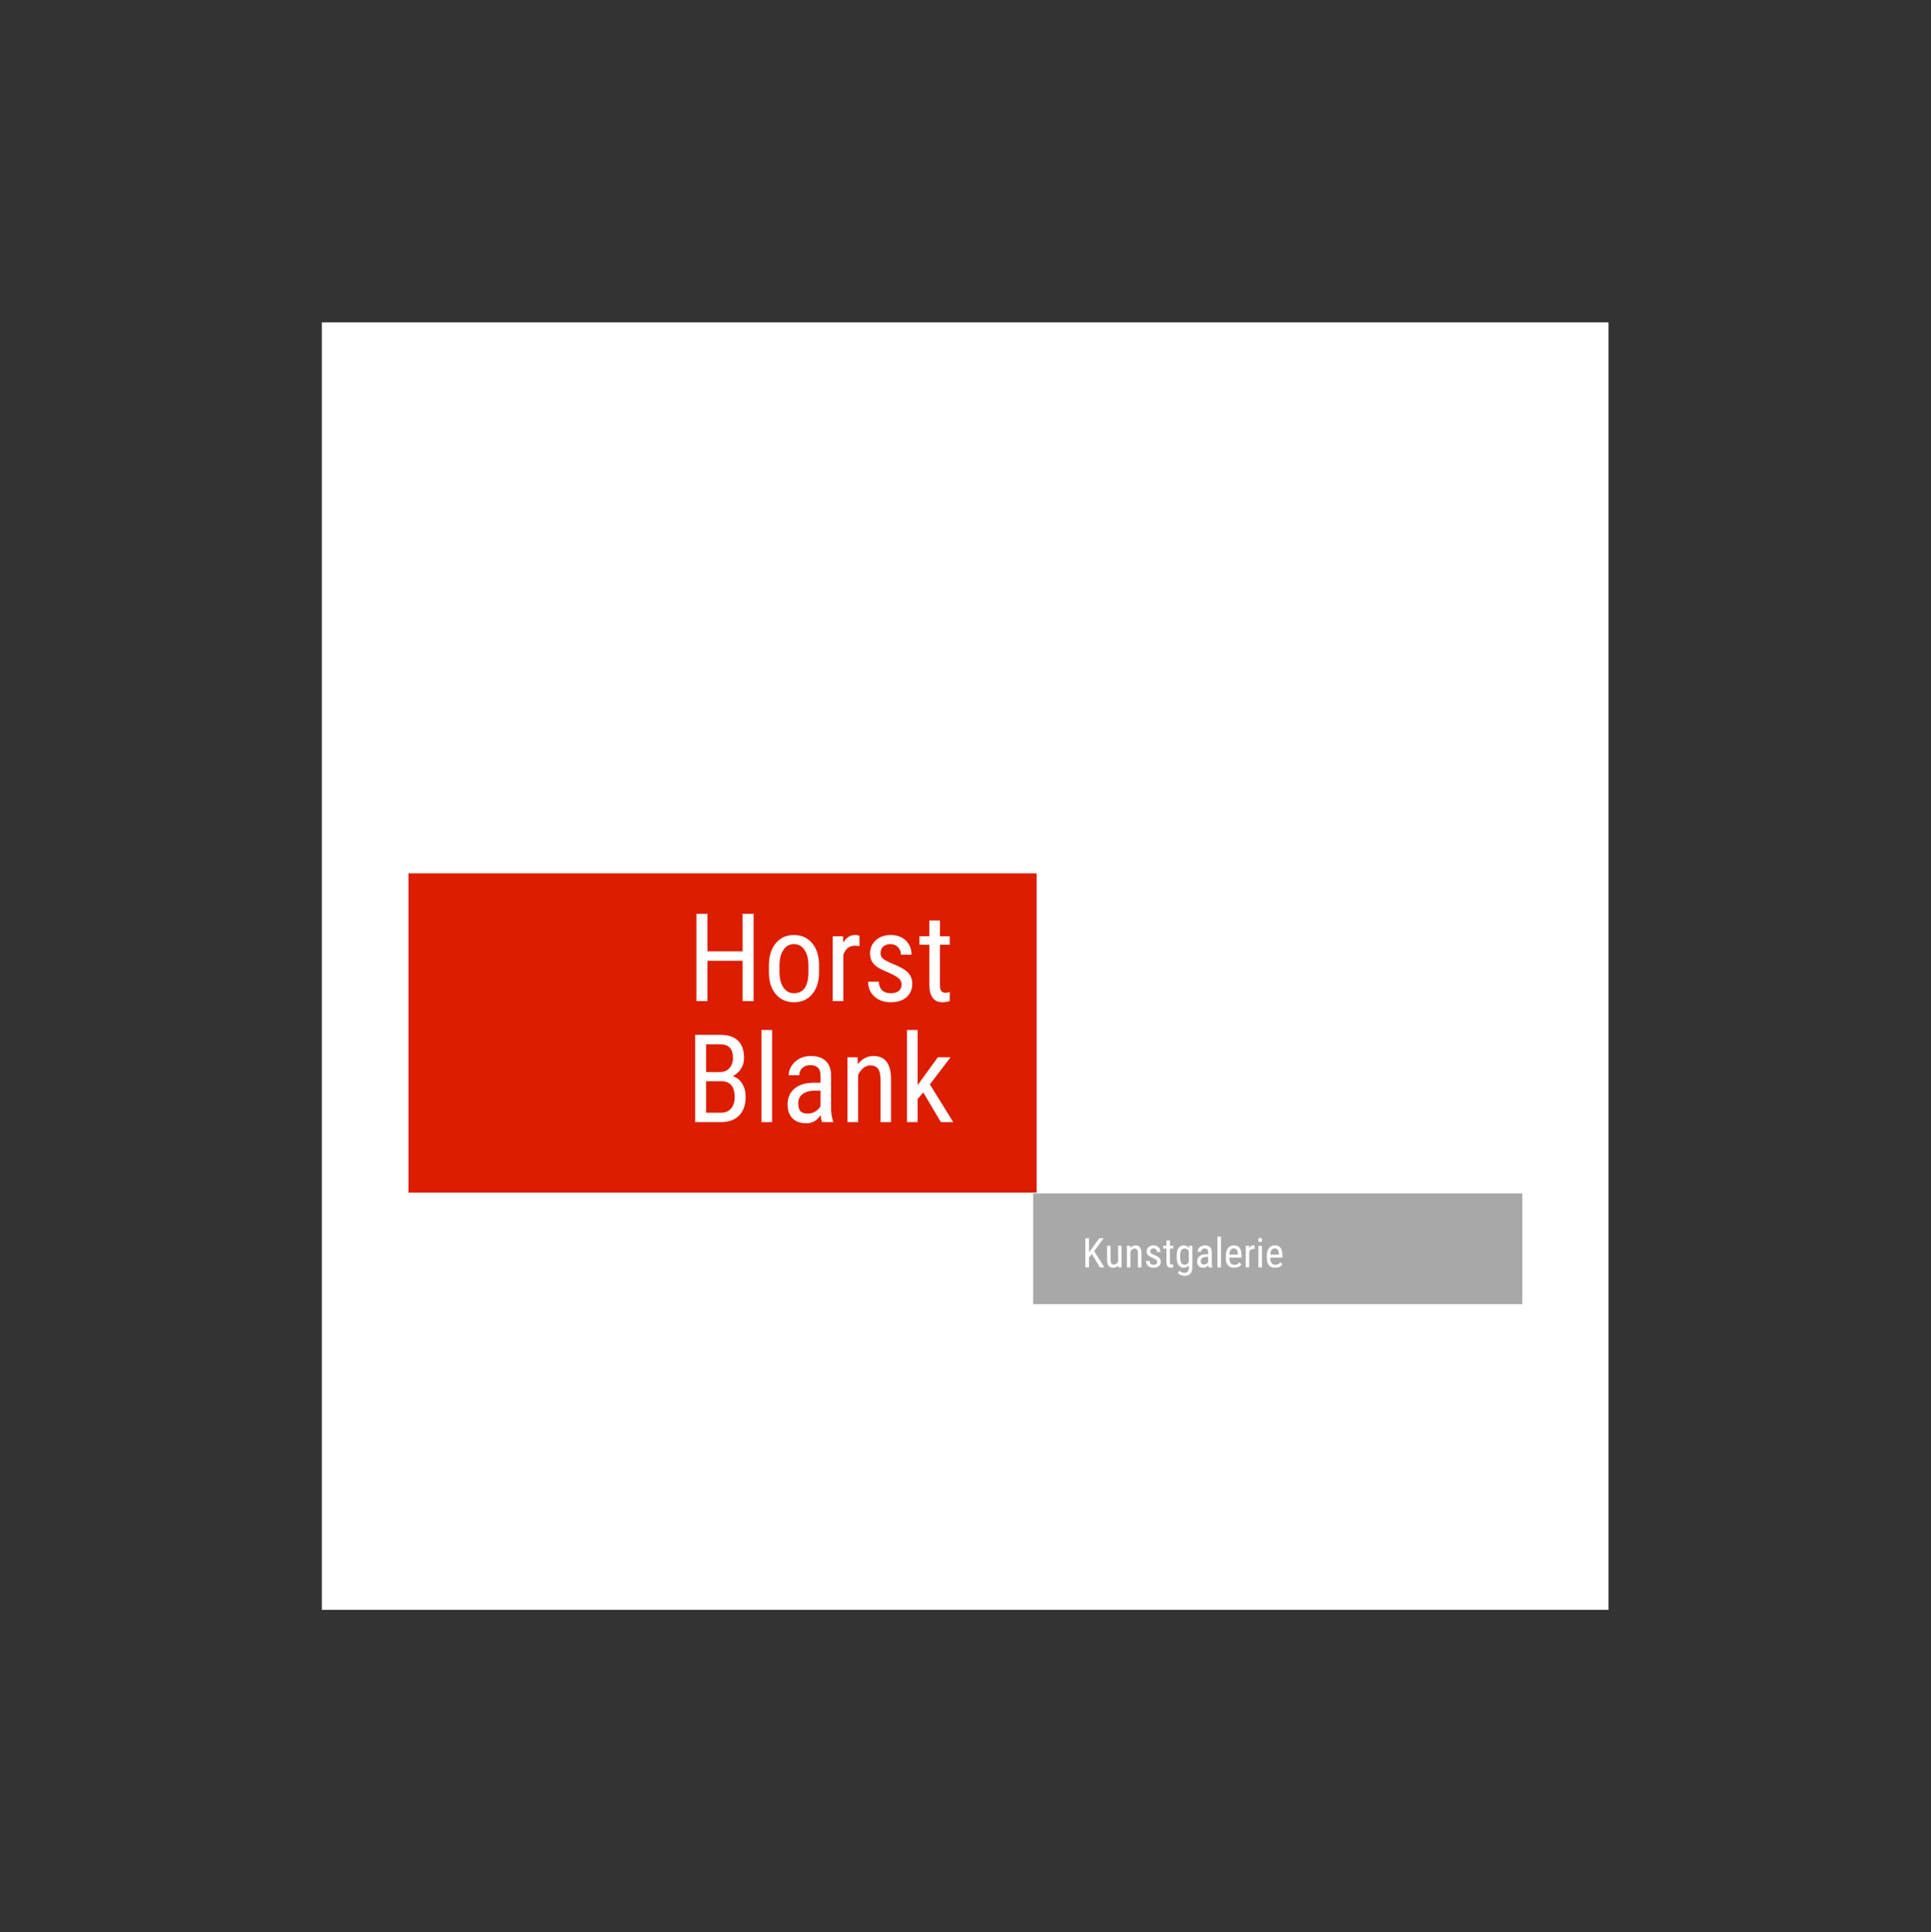 <?xml version="1.0" encoding="iso-8859-1"?>
<svg height="225pt" version="1.2" viewBox="-56.22 -56.25 337.32 337.5" width="224.88pt" xmlns="http://www.w3.org/2000/svg" xmlns:xlink="http://www.w3.org/1999/xlink">
	
	
	
	

	
	
	
	<rect x="-56.22" y="-56.25" width="337.32" height="337.5" fill="#333333" stroke="none"/>
	
	
	
	

	
	
	
	<defs>
		
		
		
		

		
		
		
		<g>
			
			
			
			

			
			
			
			<symbol id="glyph0-0" overflow="visible">
				
				
				
				

				
				
				
				<path animation_id="0" d="M 7.328 0 L 1.094 0 L 1.094 -15.25 L 7.328 -15.25 Z M 6.844 -0.906 L 6.844 -14.344 L 4.438 -7.625 Z M 1.562 -14.25 L 1.562 -0.984 L 3.922 -7.625 Z M 1.922 -0.562 L 6.438 -0.562 L 4.172 -6.906 Z M 4.172 -8.344 L 6.438 -14.688 L 1.922 -14.688 Z M 4.172 -8.344 " style="stroke:none;"/>
				
				
				
				

			
			
			
			</symbol>
			
			
			
			

			
			
			
			<symbol id="glyph0-1" overflow="visible">
				
				
				
				

				
				
				
				<path animation_id="1" d="M 11.625 0 L 9.703 0 L 9.703 -7.047 L 3.562 -7.047 L 3.562 0 L 1.641 0 L 1.641 -15.25 L 3.562 -15.25 L 3.562 -8.688 L 9.703 -8.688 L 9.703 -15.25 L 11.625 -15.25 Z M 11.625 0 " style="stroke:none;"/>
				
				
				
				

			
			
			
			</symbol>
			
			
			
			

			
			
			
			<symbol id="glyph0-2" overflow="visible">
				
				
				
				

				
				
				
				<path animation_id="2" d="M 1 -6.188 C 1 -7.832 1.395 -9.133 2.188 -10.094 C 2.988 -11.062 4.047 -11.547 5.359 -11.547 C 6.672 -11.547 7.727 -11.078 8.531 -10.141 C 9.332 -9.203 9.742 -7.926 9.766 -6.312 L 9.766 -5.125 C 9.766 -3.477 9.363 -2.176 8.562 -1.219 C 7.77 -0.27 6.711 0.203 5.391 0.203 C 4.078 0.203 3.02 -0.258 2.219 -1.188 C 1.426 -2.113 1.02 -3.367 1 -4.953 Z M 2.844 -5.125 C 2.844 -3.957 3.07 -3.039 3.531 -2.375 C 3.988 -1.707 4.609 -1.375 5.391 -1.375 C 7.016 -1.375 7.852 -2.551 7.906 -4.906 L 7.906 -6.188 C 7.906 -7.352 7.676 -8.27 7.219 -8.938 C 6.758 -9.613 6.141 -9.953 5.359 -9.953 C 4.598 -9.953 3.988 -9.613 3.531 -8.938 C 3.07 -8.27 2.844 -7.359 2.844 -6.203 Z M 2.844 -5.125 " style="stroke:none;"/>
				
				
				
				

			
			
			
			</symbol>
			
			
			
			

			
			
			
			<symbol id="glyph0-3" overflow="visible">
				
				
				
				

				
				
				
				<path animation_id="3" d="M 6.062 -9.594 C 5.801 -9.645 5.523 -9.672 5.234 -9.672 C 4.273 -9.672 3.609 -9.148 3.234 -8.109 L 3.234 0 L 1.375 0 L 1.375 -11.328 L 3.188 -11.328 L 3.219 -10.188 C 3.707 -11.094 4.41 -11.547 5.328 -11.547 C 5.617 -11.547 5.859 -11.492 6.047 -11.391 Z M 6.062 -9.594 " style="stroke:none;"/>
				
				
				
				

			
			
			
			</symbol>
			
			
			
			

			
			
			
			<symbol id="glyph0-4" overflow="visible">
				
				
				
				

				
				
				
				<path animation_id="4" d="M 6.891 -2.906 C 6.891 -3.301 6.738 -3.641 6.438 -3.922 C 6.133 -4.211 5.555 -4.551 4.703 -4.938 C 3.703 -5.344 3 -5.691 2.594 -5.984 C 2.188 -6.285 1.879 -6.617 1.672 -6.984 C 1.473 -7.359 1.375 -7.805 1.375 -8.328 C 1.375 -9.242 1.707 -10.008 2.375 -10.625 C 3.051 -11.238 3.914 -11.547 4.969 -11.547 C 6.07 -11.547 6.957 -11.223 7.625 -10.578 C 8.289 -9.93 8.625 -9.109 8.625 -8.109 L 6.781 -8.109 C 6.781 -8.617 6.609 -9.051 6.266 -9.406 C 5.93 -9.77 5.5 -9.953 4.969 -9.953 C 4.414 -9.953 3.984 -9.812 3.672 -9.531 C 3.367 -9.25 3.219 -8.867 3.219 -8.391 C 3.219 -8.016 3.328 -7.711 3.547 -7.484 C 3.773 -7.254 4.328 -6.945 5.203 -6.562 C 6.578 -6.031 7.508 -5.504 8 -4.984 C 8.5 -4.473 8.75 -3.82 8.75 -3.031 C 8.75 -2.051 8.41 -1.266 7.734 -0.672 C 7.055 -0.086 6.145 0.203 5 0.203 C 3.82 0.203 2.863 -0.133 2.125 -0.812 C 1.395 -1.488 1.031 -2.348 1.031 -3.391 L 2.906 -3.391 C 2.926 -2.754 3.113 -2.258 3.469 -1.906 C 3.832 -1.551 4.344 -1.375 5 -1.375 C 5.613 -1.375 6.082 -1.508 6.406 -1.781 C 6.727 -2.062 6.891 -2.438 6.891 -2.906 Z M 6.891 -2.906 " style="stroke:none;"/>
				
				
				
				

			
			
			
			</symbol>
			
			
			
			

			
			
			
			<symbol id="glyph0-5" overflow="visible">
				
				
				
				

				
				
				
				<path animation_id="5" d="M 3.812 -14.078 L 3.812 -11.328 L 5.516 -11.328 L 5.516 -9.844 L 3.812 -9.844 L 3.812 -2.812 C 3.812 -2.363 3.883 -2.023 4.031 -1.797 C 4.176 -1.566 4.426 -1.453 4.781 -1.453 C 5.031 -1.453 5.281 -1.492 5.531 -1.578 L 5.516 0 C 5.086 0.133 4.656 0.203 4.219 0.203 C 3.488 0.203 2.93 -0.055 2.547 -0.578 C 2.16 -1.098 1.969 -1.836 1.969 -2.797 L 1.969 -9.844 L 0.234 -9.844 L 0.234 -11.328 L 1.969 -11.328 L 1.969 -14.078 Z M 3.812 -14.078 " style="stroke:none;"/>
				
				
				
				

			
			
			
			</symbol>
			
			
			
			

			
			
			
			<symbol id="glyph0-6" overflow="visible">
				
				
				
				

				
				
				
				<path animation_id="6" d="M 1.641 0 L 1.641 -15.25 L 5.984 -15.25 C 7.379 -15.25 8.426 -14.91 9.125 -14.234 C 9.832 -13.555 10.188 -12.539 10.188 -11.188 C 10.188 -10.477 10.004 -9.848 9.641 -9.297 C 9.285 -8.754 8.805 -8.332 8.203 -8.031 C 8.898 -7.82 9.453 -7.391 9.859 -6.734 C 10.266 -6.086 10.469 -5.312 10.469 -4.406 C 10.469 -3.031 10.094 -1.953 9.344 -1.172 C 8.594 -0.391 7.523 0 6.141 0 Z M 3.562 -7.141 L 3.562 -1.641 L 6.188 -1.641 C 6.906 -1.641 7.477 -1.879 7.906 -2.359 C 8.332 -2.836 8.547 -3.508 8.547 -4.375 C 8.547 -6.219 7.77 -7.141 6.219 -7.141 Z M 3.562 -8.75 L 6.016 -8.75 C 6.68 -8.75 7.219 -8.973 7.625 -9.422 C 8.039 -9.867 8.25 -10.461 8.25 -11.203 C 8.25 -12.035 8.062 -12.641 7.688 -13.016 C 7.32 -13.398 6.754 -13.594 5.984 -13.594 L 3.562 -13.594 Z M 3.562 -8.75 " style="stroke:none;"/>
				
				
				
				

			
			
			
			</symbol>
			
			
			
			

			
			
			
			<symbol id="glyph0-7" overflow="visible">
				
				
				
				

				
				
				
				<path animation_id="7" d="M 3.391 0 L 1.531 0 L 1.531 -16.094 L 3.391 -16.094 Z M 3.391 0 " style="stroke:none;"/>
				
				
				
				

			
			
			
			</symbol>
			
			
			
			

			
			
			
			<symbol id="glyph0-8" overflow="visible">
				
				
				
				

				
				
				
				<path animation_id="8" d="M 7.219 0 C 7.102 -0.238 7.02 -0.648 6.969 -1.234 C 6.312 -0.273 5.477 0.203 4.469 0.203 C 3.438 0.203 2.629 -0.082 2.047 -0.656 C 1.473 -1.227 1.188 -2.039 1.188 -3.094 C 1.188 -4.238 1.578 -5.148 2.359 -5.828 C 3.148 -6.504 4.223 -6.852 5.578 -6.875 L 6.938 -6.875 L 6.938 -8.078 C 6.938 -8.754 6.785 -9.234 6.484 -9.516 C 6.191 -9.805 5.738 -9.953 5.125 -9.953 C 4.562 -9.953 4.102 -9.785 3.75 -9.453 C 3.406 -9.117 3.234 -8.695 3.234 -8.188 L 1.375 -8.188 C 1.375 -8.77 1.547 -9.32 1.891 -9.844 C 2.234 -10.375 2.691 -10.789 3.266 -11.094 C 3.848 -11.395 4.5 -11.547 5.219 -11.547 C 6.375 -11.547 7.254 -11.254 7.859 -10.672 C 8.461 -10.098 8.77 -9.258 8.781 -8.156 L 8.781 -2.438 C 8.789 -1.562 8.91 -0.805 9.141 -0.172 L 9.141 0 Z M 4.75 -1.484 C 5.195 -1.484 5.625 -1.609 6.031 -1.859 C 6.445 -2.109 6.75 -2.422 6.938 -2.797 L 6.938 -5.5 L 5.891 -5.5 C 5.016 -5.488 4.32 -5.289 3.812 -4.906 C 3.301 -4.531 3.047 -4 3.047 -3.312 C 3.047 -2.664 3.176 -2.195 3.438 -1.906 C 3.695 -1.625 4.133 -1.484 4.75 -1.484 Z M 4.75 -1.484 " style="stroke:none;"/>
				
				
				
				

			
			
			
			</symbol>
			
			
			
			

			
			
			
			<symbol id="glyph0-9" overflow="visible">
				
				
				
				

				
				
				
				<path animation_id="9" d="M 3.125 -11.328 L 3.188 -10.109 C 3.906 -11.066 4.82 -11.547 5.938 -11.547 C 7.945 -11.547 8.961 -10.207 8.984 -7.531 L 8.984 0 L 7.141 0 L 7.141 -7.453 C 7.141 -8.336 6.988 -8.969 6.688 -9.344 C 6.395 -9.719 5.953 -9.906 5.359 -9.906 C 4.898 -9.906 4.488 -9.75 4.125 -9.438 C 3.758 -9.133 3.461 -8.734 3.234 -8.234 L 3.234 0 L 1.375 0 L 1.375 -11.328 Z M 3.125 -11.328 " style="stroke:none;"/>
				
				
				
				

			
			
			
			</symbol>
			
			
			
			

			
			
			
			<symbol id="glyph0-10" overflow="visible">
				
				
				
				

				
				
				
				<path animation_id="10" d="M 4.234 -5.188 L 3.25 -4.047 L 3.25 0 L 1.391 0 L 1.391 -16.094 L 3.25 -16.094 L 3.25 -6.469 L 6.781 -11.328 L 9 -11.328 L 5.391 -6.594 L 9.469 0 L 7.312 0 Z M 4.234 -5.188 " style="stroke:none;"/>
				
				
				
				

			
			
			
			</symbol>
			
			
			
			

			
			
			
			<symbol id="glyph1-0" overflow="visible">
				
				
				
				

				
				
				
				<path animation_id="11" d="M 2.438 0 L 0.359 0 L 0.359 -5.094 L 2.438 -5.094 Z M 2.281 -0.297 L 2.281 -4.781 L 1.484 -2.547 Z M 0.516 -4.75 L 0.516 -0.328 L 1.312 -2.547 Z M 0.641 -0.188 L 2.156 -0.188 L 1.391 -2.297 Z M 1.391 -2.781 L 2.156 -4.906 L 0.641 -4.906 Z M 1.391 -2.781 " style="stroke:none;"/>
				
				
				
				

			
			
			
			</symbol>
			
			
			
			

			
			
			
			<symbol id="glyph1-1" overflow="visible">
				
				
				
				

				
				
				
				<path animation_id="12" d="M 1.688 -2.344 L 1.188 -1.734 L 1.188 0 L 0.547 0 L 0.547 -5.094 L 1.188 -5.094 L 1.188 -2.625 L 1.609 -3.188 L 2.984 -5.094 L 3.75 -5.094 L 2.094 -2.844 L 3.875 0 L 3.109 0 Z M 1.688 -2.344 " style="stroke:none;"/>
				
				
				
				

			
			
			
			</symbol>
			
			
			
			

			
			
			
			<symbol id="glyph1-2" overflow="visible">
				
				
				
				

				
				
				
				<path animation_id="13" d="M 2.391 -0.328 C 2.18 -0.066 1.879 0.062 1.484 0.062 C 1.148 0.062 0.895 -0.051 0.719 -0.281 C 0.539 -0.52 0.453 -0.863 0.453 -1.312 L 0.453 -3.781 L 1.062 -3.781 L 1.062 -1.359 C 1.062 -0.773 1.238 -0.484 1.594 -0.484 C 1.969 -0.484 2.227 -0.648 2.375 -0.984 L 2.375 -3.781 L 2.984 -3.781 L 2.984 0 L 2.406 0 Z M 2.391 -0.328 " style="stroke:none;"/>
				
				
				
				

			
			
			
			</symbol>
			
			
			
			

			
			
			
			<symbol id="glyph1-3" overflow="visible">
				
				
				
				

				
				
				
				<path animation_id="14" d="M 1.047 -3.781 L 1.062 -3.375 C 1.301 -3.688 1.609 -3.844 1.984 -3.844 C 2.648 -3.844 2.988 -3.398 3 -2.516 L 3 0 L 2.391 0 L 2.391 -2.484 C 2.391 -2.773 2.336 -2.984 2.234 -3.109 C 2.141 -3.234 1.992 -3.297 1.797 -3.297 C 1.641 -3.297 1.5 -3.242 1.375 -3.141 C 1.25 -3.047 1.148 -2.914 1.078 -2.75 L 1.078 0 L 0.469 0 L 0.469 -3.781 Z M 1.047 -3.781 " style="stroke:none;"/>
				
				
				
				

			
			
			
			</symbol>
			
			
			
			

			
			
			
			<symbol id="glyph1-4" overflow="visible">
				
				
				
				

				
				
				
				<path animation_id="15" d="M 2.297 -0.969 C 2.297 -1.102 2.242 -1.219 2.141 -1.312 C 2.047 -1.406 1.852 -1.516 1.562 -1.641 C 1.227 -1.785 0.992 -1.906 0.859 -2 C 0.723 -2.094 0.617 -2.203 0.547 -2.328 C 0.484 -2.453 0.453 -2.602 0.453 -2.781 C 0.453 -3.082 0.562 -3.332 0.781 -3.531 C 1.008 -3.738 1.301 -3.844 1.656 -3.844 C 2.02 -3.844 2.312 -3.734 2.531 -3.516 C 2.758 -3.305 2.875 -3.035 2.875 -2.703 L 2.266 -2.703 C 2.266 -2.867 2.207 -3.008 2.094 -3.125 C 1.977 -3.25 1.832 -3.312 1.656 -3.312 C 1.477 -3.312 1.336 -3.266 1.234 -3.172 C 1.129 -3.078 1.078 -2.953 1.078 -2.797 C 1.078 -2.672 1.113 -2.566 1.188 -2.484 C 1.258 -2.41 1.441 -2.312 1.734 -2.188 C 2.191 -2.008 2.504 -1.832 2.672 -1.656 C 2.836 -1.488 2.922 -1.273 2.922 -1.016 C 2.922 -0.68 2.805 -0.414 2.578 -0.219 C 2.348 -0.031 2.047 0.062 1.672 0.062 C 1.273 0.062 0.953 -0.047 0.703 -0.266 C 0.461 -0.492 0.344 -0.781 0.344 -1.125 L 0.969 -1.125 C 0.977 -0.914 1.039 -0.75 1.156 -0.625 C 1.281 -0.508 1.453 -0.453 1.672 -0.453 C 1.879 -0.453 2.035 -0.5 2.141 -0.594 C 2.242 -0.688 2.297 -0.812 2.297 -0.969 Z M 2.297 -0.969 " style="stroke:none;"/>
				
				
				
				

			
			
			
			</symbol>
			
			
			
			

			
			
			
			<symbol id="glyph1-5" overflow="visible">
				
				
				
				

				
				
				
				<path animation_id="16" d="M 1.266 -4.703 L 1.266 -3.781 L 1.844 -3.781 L 1.844 -3.281 L 1.266 -3.281 L 1.266 -0.938 C 1.266 -0.789 1.289 -0.676 1.344 -0.594 C 1.395 -0.52 1.477 -0.484 1.594 -0.484 C 1.676 -0.484 1.758 -0.5 1.844 -0.531 L 1.844 0 C 1.695 0.039 1.551 0.062 1.406 0.062 C 1.164 0.062 0.977 -0.02 0.844 -0.188 C 0.719 -0.363 0.656 -0.613 0.656 -0.938 L 0.656 -3.281 L 0.078 -3.281 L 0.078 -3.781 L 0.656 -3.781 L 0.656 -4.703 Z M 1.266 -4.703 " style="stroke:none;"/>
				
				
				
				

			
			
			
			</symbol>
			
			
			
			

			
			
			
			<symbol id="glyph1-6" overflow="visible">
				
				
				
				

				
				
				
				<path animation_id="17" d="M 0.344 -2.062 C 0.344 -2.656 0.445 -3.098 0.656 -3.391 C 0.875 -3.691 1.188 -3.844 1.594 -3.844 C 1.977 -3.844 2.273 -3.68 2.484 -3.359 L 2.516 -3.781 L 3.062 -3.781 L 3.062 0.031 C 3.062 0.5 2.941 0.859 2.703 1.109 C 2.461 1.359 2.129 1.484 1.703 1.484 C 1.516 1.484 1.305 1.438 1.078 1.344 C 0.848 1.258 0.676 1.148 0.562 1.016 L 0.812 0.578 C 1.062 0.828 1.344 0.953 1.656 0.953 C 2.164 0.953 2.43 0.676 2.453 0.125 L 2.453 -0.375 C 2.254 -0.082 1.969 0.062 1.594 0.062 C 1.207 0.062 0.906 -0.082 0.688 -0.375 C 0.469 -0.664 0.352 -1.086 0.344 -1.641 Z M 0.953 -1.703 C 0.953 -1.285 1.016 -0.973 1.141 -0.766 C 1.266 -0.566 1.469 -0.469 1.75 -0.469 C 2.062 -0.469 2.297 -0.629 2.453 -0.953 L 2.453 -2.844 C 2.285 -3.145 2.055 -3.297 1.766 -3.297 C 1.484 -3.297 1.273 -3.195 1.141 -3 C 1.016 -2.801 0.953 -2.5 0.953 -2.094 Z M 0.953 -1.703 " style="stroke:none;"/>
				
				
				
				

			
			
			
			</symbol>
			
			
			
			

			
			
			
			<symbol id="glyph1-7" overflow="visible">
				
				
				
				

				
				
				
				<path animation_id="18" d="M 2.406 0 C 2.375 -0.082 2.348 -0.219 2.328 -0.406 C 2.109 -0.094 1.828 0.062 1.484 0.062 C 1.141 0.062 0.867 -0.031 0.672 -0.219 C 0.484 -0.406 0.391 -0.676 0.391 -1.031 C 0.391 -1.414 0.52 -1.719 0.781 -1.938 C 1.051 -2.164 1.41 -2.285 1.859 -2.297 L 2.312 -2.297 L 2.312 -2.688 C 2.312 -2.914 2.258 -3.078 2.156 -3.172 C 2.062 -3.266 1.91 -3.312 1.703 -3.312 C 1.516 -3.312 1.363 -3.254 1.25 -3.141 C 1.133 -3.035 1.078 -2.898 1.078 -2.734 L 0.469 -2.734 C 0.469 -2.922 0.52 -3.102 0.625 -3.281 C 0.738 -3.457 0.895 -3.594 1.094 -3.688 C 1.289 -3.789 1.504 -3.844 1.734 -3.844 C 2.117 -3.844 2.41 -3.75 2.609 -3.562 C 2.816 -3.375 2.926 -3.094 2.938 -2.719 L 2.938 -0.812 C 2.938 -0.52 2.973 -0.27 3.047 -0.062 L 3.047 0 Z M 1.578 -0.5 C 1.734 -0.5 1.879 -0.539 2.016 -0.625 C 2.148 -0.707 2.25 -0.812 2.312 -0.938 L 2.312 -1.828 L 1.969 -1.828 C 1.676 -1.828 1.441 -1.766 1.266 -1.641 C 1.098 -1.516 1.016 -1.336 1.016 -1.109 C 1.016 -0.891 1.055 -0.734 1.141 -0.641 C 1.234 -0.547 1.379 -0.5 1.578 -0.5 Z M 1.578 -0.5 " style="stroke:none;"/>
				
				
				
				

			
			
			
			</symbol>
			
			
			
			

			
			
			
			<symbol id="glyph1-8" overflow="visible">
				
				
				
				

				
				
				
				<path animation_id="19" d="M 1.125 0 L 0.516 0 L 0.516 -5.375 L 1.125 -5.375 Z M 1.125 0 " style="stroke:none;"/>
				
				
				
				

			
			
			
			</symbol>
			
			
			
			

			
			
			
			<symbol id="glyph1-9" overflow="visible">
				
				
				
				

				
				
				
				<path animation_id="20" d="M 1.812 0.062 C 1.344 0.062 0.984 -0.07 0.734 -0.344 C 0.484 -0.625 0.352 -1.039 0.344 -1.594 L 0.344 -2.047 C 0.344 -2.609 0.461 -3.047 0.703 -3.359 C 0.953 -3.68 1.301 -3.844 1.75 -3.844 C 2.188 -3.844 2.516 -3.703 2.734 -3.422 C 2.953 -3.141 3.066 -2.703 3.078 -2.109 L 3.078 -1.703 L 0.953 -1.703 L 0.953 -1.625 C 0.953 -1.219 1.031 -0.922 1.188 -0.734 C 1.344 -0.547 1.562 -0.453 1.844 -0.453 C 2.031 -0.453 2.191 -0.484 2.328 -0.547 C 2.461 -0.617 2.594 -0.734 2.719 -0.891 L 3.047 -0.5 C 2.773 -0.125 2.363 0.062 1.812 0.062 Z M 1.75 -3.312 C 1.488 -3.312 1.297 -3.223 1.172 -3.047 C 1.047 -2.879 0.977 -2.609 0.969 -2.234 L 2.453 -2.234 L 2.453 -2.312 C 2.43 -2.676 2.363 -2.93 2.25 -3.078 C 2.145 -3.234 1.977 -3.312 1.75 -3.312 Z M 1.75 -3.312 " style="stroke:none;"/>
				
				
				
				

			
			
			
			</symbol>
			
			
			
			

			
			
			
			<symbol id="glyph1-10" overflow="visible">
				
				
				
				

				
				
				
				<path animation_id="21" d="M 2.016 -3.203 C 1.93 -3.211 1.844 -3.219 1.75 -3.219 C 1.426 -3.219 1.203 -3.047 1.078 -2.703 L 1.078 0 L 0.469 0 L 0.469 -3.781 L 1.062 -3.781 L 1.078 -3.391 C 1.242 -3.691 1.477 -3.844 1.781 -3.844 C 1.875 -3.844 1.953 -3.828 2.016 -3.797 Z M 2.016 -3.203 " style="stroke:none;"/>
				
				
				
				

			
			
			
			</symbol>
			
			
			
			

			
			
			
			<symbol id="glyph1-11" overflow="visible">
				
				
				
				

				
				
				
				<path animation_id="22" d="M 1.125 0 L 0.516 0 L 0.516 -3.781 L 1.125 -3.781 Z M 1.172 -4.781 C 1.172 -4.676 1.141 -4.586 1.078 -4.516 C 1.023 -4.453 0.941 -4.422 0.828 -4.422 C 0.711 -4.422 0.625 -4.453 0.562 -4.516 C 0.5 -4.586 0.469 -4.676 0.469 -4.781 C 0.469 -4.883 0.5 -4.973 0.562 -5.047 C 0.625 -5.117 0.711 -5.156 0.828 -5.156 C 0.941 -5.156 1.023 -5.117 1.078 -5.047 C 1.141 -4.973 1.172 -4.883 1.172 -4.781 Z M 1.172 -4.781 " style="stroke:none;"/>
				
				
				
				

			
			
			
			</symbol>
			
			
			
			

		
		
		
		</g>
		
		
		
		

		
		
		
		<clipPath id="clip1">
			
			
			
			
  
			
			
			
			<path animation_id="23" d="M 0 0.059 L 224.762 0.059 L 224.762 224.938 L 0 224.938 Z M 0 0.059 "/>
			
			
			
			

		
		
		
		</clipPath>
		
		
		
		

		
		
		
		<clipPath id="clip2">
			
			
			
			
  
			
			
			
			<path animation_id="24" d="M 15.129 96.293 L 124.867 96.293 L 124.867 152.062 L 15.129 152.062 Z M 15.129 96.293 "/>
			
			
			
			

		
		
		
		</clipPath>
		
		
		
		

		
		
		
		<clipPath id="clip3">
			
			
			
			
  
			
			
			
			<path animation_id="25" d="M 124.258 152.207 L 209.711 152.207 L 209.711 171.547 L 124.258 171.547 Z M 124.258 152.207 "/>
			
			
			
			

		
		
		
		</clipPath>
		
		
		
		

	
	
	
	</defs>
	
	
	
	

	
	
	
	<g id="surface1">
		
		
		
		

		
		
		
		<g clip-path="url(#clip1)" clip-rule="nonzero">
			
			
			
			

			
			
			
			<path animation_id="26" d="M 0 0.059 L 224.879 0.059 L 224.879 224.941 L 0 224.941 Z M 0 0.059 " style=" stroke:none;fill-rule:nonzero;fill:rgb(100%,100%,100%);fill-opacity:1;"/>
			
			
			
			

		
		
		
		</g>
		
		
		
		

		
		
		
		<g clip-path="url(#clip2)" clip-rule="nonzero">
			
			
			
			

			
			
			
			<path animation_id="27" d="M 15.129 96.293 L 124.867 96.293 L 124.867 152.062 L 15.129 152.062 Z M 15.129 96.293 " style=" stroke:none;fill-rule:nonzero;fill:rgb(86.269%,11.369%,0%);fill-opacity:1;"/>
			
			
			
			

		
		
		
		</g>
		
		
		
		

		
		
		
		<g style="fill:rgb(100%,100%,100%);fill-opacity:1;">
			
			
			
			
  
			
			
			
			<use x="63.799" xlink:href="#glyph0-1" y="118.61"/>
			
			
			
			

		
		
		
		</g>
		
		
		
		

		
		
		
		<g style="fill:rgb(100%,100%,100%);fill-opacity:1;">
			
			
			
			
  
			
			
			
			<use x="77.099" xlink:href="#glyph0-2" y="118.61"/>
			
			
			
			

		
		
		
		</g>
		
		
		
		

		
		
		
		<g style="fill:rgb(100%,100%,100%);fill-opacity:1;">
			
			
			
			
  
			
			
			
			<use x="87.865" xlink:href="#glyph0-3" y="118.61"/>
			
			
			
			

		
		
		
		</g>
		
		
		
		

		
		
		
		<g style="fill:rgb(100%,100%,100%);fill-opacity:1;">
			
			
			
			
  
			
			
			
			<use x="94.39" xlink:href="#glyph0-4" y="118.61"/>
			
			
			
			

		
		
		
		</g>
		
		
		
		

		
		
		
		<g style="fill:rgb(100%,100%,100%);fill-opacity:1;">
			
			
			
			
  
			
			
			
			<use x="104.161" xlink:href="#glyph0-5" y="118.61"/>
			
			
			
			

		
		
		
		</g>
		
		
		
		

		
		
		
		<g style="fill:rgb(100%,100%,100%);fill-opacity:1;">
			
			
			
			
  
			
			
			
			<use x="63.567" xlink:href="#glyph0-6" y="139.749"/>
			
			
			
			

		
		
		
		</g>
		
		
		
		

		
		
		
		<g style="fill:rgb(100%,100%,100%);fill-opacity:1;">
			
			
			
			
  
			
			
			
			<use x="75.265" xlink:href="#glyph0-7" y="139.749"/>
			
			
			
			

		
		
		
		</g>
		
		
		
		

		
		
		
		<g style="fill:rgb(100%,100%,100%);fill-opacity:1;">
			
			
			
			
  
			
			
			
			<use x="80.177" xlink:href="#glyph0-8" y="139.749"/>
			
			
			
			

		
		
		
		</g>
		
		
		
		

		
		
		
		<g style="fill:rgb(100%,100%,100%);fill-opacity:1;">
			
			
			
			
  
			
			
			
			<use x="90.451" xlink:href="#glyph0-9" y="139.749"/>
			
			
			
			

		
		
		
		</g>
		
		
		
		

		
		
		
		<g style="fill:rgb(100%,100%,100%);fill-opacity:1;">
			
			
			
			
  
			
			
			
			<use x="100.829" xlink:href="#glyph0-10" y="139.749"/>
			
			
			
			

		
		
		
		</g>
		
		
		
		

		
		
		
		<g clip-path="url(#clip3)" clip-rule="nonzero">
			
			
			
			

			
			
			
			<path animation_id="28" d="M 124.258 152.207 L 209.711 152.207 L 209.711 171.547 L 124.258 171.547 Z M 124.258 152.207 " style=" stroke:none;fill-rule:nonzero;fill:rgb(65.88%,65.88%,65.88%);fill-opacity:1;"/>
			
			
			
			

		
		
		
		</g>
		
		
		
		

		
		
		
		<g style="fill:rgb(100%,100%,100%);fill-opacity:1;">
			
			
			
			
  
			
			
			
			<use x="132.823" xlink:href="#glyph1-1" y="165.122"/>
			
			
			
			

		
		
		
		</g>
		
		
		
		

		
		
		
		<g style="fill:rgb(100%,100%,100%);fill-opacity:1;">
			
			
			
			
  
			
			
			
			<use x="136.718" xlink:href="#glyph1-2" y="165.122"/>
			
			
			
			

		
		
		
		</g>
		
		
		
		

		
		
		
		<g style="fill:rgb(100%,100%,100%);fill-opacity:1;">
			
			
			
			
  
			
			
			
			<use x="140.173" xlink:href="#glyph1-3" y="165.122"/>
			
			
			
			

		
		
		
		</g>
		
		
		
		

		
		
		
		<g style="fill:rgb(100%,100%,100%);fill-opacity:1;">
			
			
			
			
  
			
			
			
			<use x="143.631" xlink:href="#glyph1-4" y="165.122"/>
			
			
			
			

		
		
		
		</g>
		
		
		
		

		
		
		
		<g style="fill:rgb(100%,100%,100%);fill-opacity:1;">
			
			
			
			
  
			
			
			
			<use x="146.887" xlink:href="#glyph1-5" y="165.122"/>
			
			
			
			

		
		
		
		</g>
		
		
		
		

		
		
		
		<g style="fill:rgb(100%,100%,100%);fill-opacity:1;">
			
			
			
			
  
			
			
			
			<use x="148.998" xlink:href="#glyph1-6" y="165.122"/>
			
			
			
			

		
		
		
		</g>
		
		
		
		

		
		
		
		<g style="fill:rgb(100%,100%,100%);fill-opacity:1;">
			
			
			
			
  
			
			
			
			<use x="152.519" xlink:href="#glyph1-7" y="165.122"/>
			
			
			
			

		
		
		
		</g>
		
		
		
		

		
		
		
		<g style="fill:rgb(100%,100%,100%);fill-opacity:1;">
			
			
			
			
  
			
			
			
			<use x="155.943" xlink:href="#glyph1-8" y="165.122"/>
			
			
			
			

		
		
		
		</g>
		
		
		
		

		
		
		
		<g style="fill:rgb(100%,100%,100%);fill-opacity:1;">
			
			
			
			
  
			
			
			
			<use x="157.58" xlink:href="#glyph1-9" y="165.122"/>
			
			
			
			

		
		
		
		</g>
		
		
		
		

		
		
		
		<g style="fill:rgb(100%,100%,100%);fill-opacity:1;">
			
			
			
			
  
			
			
			
			<use x="160.926" xlink:href="#glyph1-10" y="165.122"/>
			
			
			
			

		
		
		
		</g>
		
		
		
		

		
		
		
		<g style="fill:rgb(100%,100%,100%);fill-opacity:1;">
			
			
			
			
  
			
			
			
			<use x="163.1" xlink:href="#glyph1-11" y="165.122"/>
			
			
			
			

		
		
		
		</g>
		
		
		
		

		
		
		
		<g style="fill:rgb(100%,100%,100%);fill-opacity:1;">
			
			
			
			
  
			
			
			
			<use x="164.737" xlink:href="#glyph1-9" y="165.122"/>
			
			
			
			

		
		
		
		</g>
		
		
		
		

	
	
	
	</g>
	
	
	
	




</svg>
